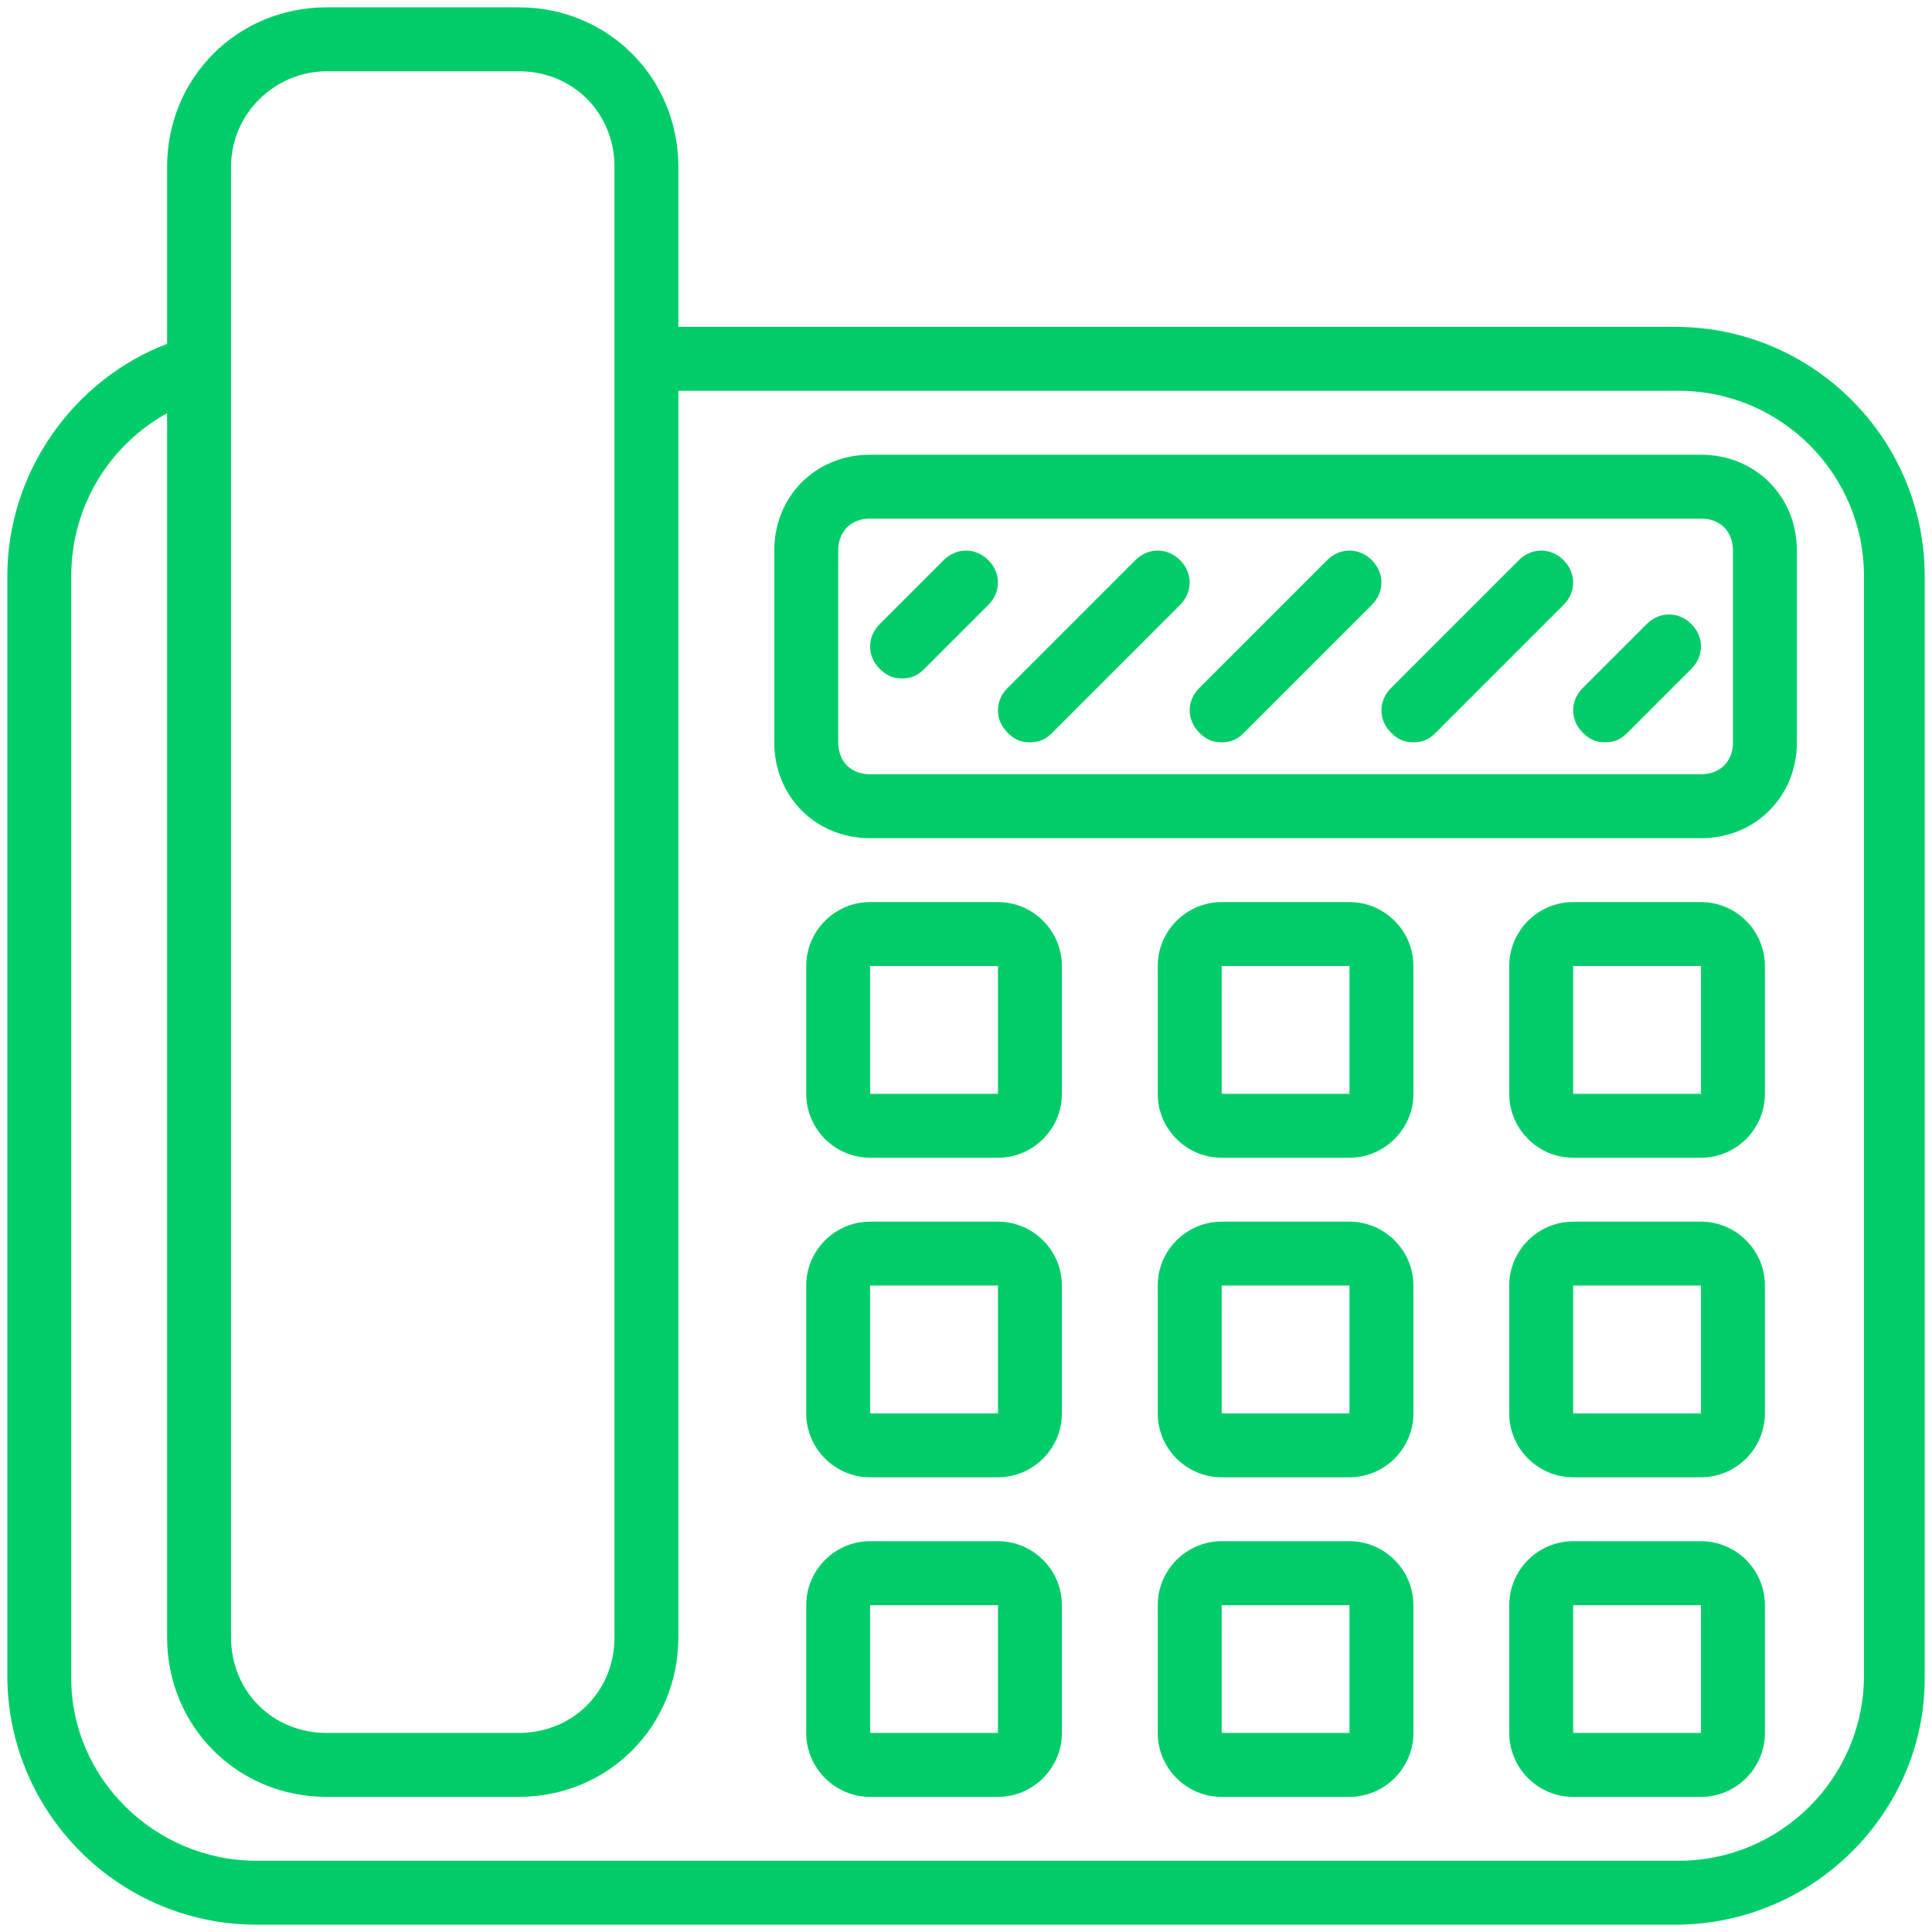 <?xml version="1.0" encoding="UTF-8" standalone="no"?>
<svg width="33px" height="33px" viewBox="0 0 33 33" version="1.1" xmlns="http://www.w3.org/2000/svg" xmlns:xlink="http://www.w3.org/1999/xlink">
    <!-- Generator: Sketch 42 (36781) - http://www.bohemiancoding.com/sketch -->
    <title>Combined Shape</title>
    <desc>Created with Sketch.</desc>
    <defs></defs>
    <g id="Page-1" stroke="none" stroke-width="1" fill="none" fill-rule="evenodd">
        <g id="Главное-окно" transform="translate(-746, -703)" fill-rule="nonzero" fill="#00cd69">
            <g id="Group-Copy-2" transform="translate(147, 683)">
                <path d="M628.054,27.767 L613.862,27.767 C612.934,27.767 612.225,28.476 612.225,29.404 L612.225,32.679 C612.225,33.607 612.934,34.317 613.862,34.317 L628.054,34.317 C628.982,34.317 629.692,33.607 629.692,32.679 L629.692,29.404 C629.692,28.476 628.982,27.767 628.054,27.767 Z M627.617,25.583 C629.965,25.583 631.875,27.494 631.875,29.841 L631.875,48.672 C631.875,50.965 629.965,52.875 627.617,52.875 L603.383,52.875 C601.035,52.875 599.125,50.965 599.125,48.617 L599.125,29.841 C599.125,28.068 600.253,26.485 601.854,25.873 L601.854,22.854 C601.854,21.326 603.055,20.125 604.583,20.125 L607.858,20.125 C609.387,20.125 610.587,21.326 610.587,22.854 L610.587,25.583 L627.617,25.583 Z M602.946,22.854 L602.946,26.238 L602.946,47.963 C602.946,48.89 603.655,49.6 604.583,49.6 L607.858,49.6 C608.786,49.6 609.496,48.89 609.496,47.963 L609.496,26.129 L609.496,22.854 C609.496,21.926 608.786,21.217 607.858,21.217 L604.583,21.217 C603.71,21.217 602.946,21.926 602.946,22.854 Z M628.6,32.679 C628.6,33.007 628.382,33.225 628.054,33.225 L613.862,33.225 C613.535,33.225 613.317,33.007 613.317,32.679 L613.317,29.404 C613.317,29.077 613.535,28.858 613.862,28.858 L628.054,28.858 C628.382,28.858 628.6,29.077 628.6,29.404 L628.6,32.679 Z M615.882,29.568 C615.664,29.35 615.336,29.35 615.118,29.568 L614.026,30.66 C613.808,30.878 613.808,31.205 614.026,31.424 C614.135,31.533 614.245,31.588 614.408,31.588 C614.572,31.588 614.681,31.533 614.79,31.424 L615.882,30.332 C616.1,30.114 616.1,29.786 615.882,29.568 Z M627.126,30.66 L626.035,31.751 C625.816,31.97 625.816,32.297 626.035,32.515 C626.144,32.625 626.253,32.679 626.417,32.679 C626.58,32.679 626.69,32.625 626.799,32.515 L627.89,31.424 C628.109,31.205 628.109,30.878 627.89,30.66 C627.672,30.441 627.345,30.441 627.126,30.66 Z M619.157,29.568 C618.939,29.35 618.611,29.35 618.393,29.568 L616.21,31.751 C615.991,31.97 615.991,32.297 616.21,32.515 C616.319,32.625 616.428,32.679 616.592,32.679 C616.755,32.679 616.865,32.625 616.974,32.515 L619.157,30.332 C619.375,30.114 619.375,29.786 619.157,29.568 Z M622.432,29.568 C622.214,29.35 621.886,29.35 621.668,29.568 L619.485,31.751 C619.266,31.97 619.266,32.297 619.485,32.515 C619.594,32.625 619.703,32.679 619.867,32.679 C620.03,32.679 620.14,32.625 620.249,32.515 L622.432,30.332 C622.65,30.114 622.65,29.786 622.432,29.568 Z M625.707,29.568 C625.489,29.35 625.161,29.35 624.943,29.568 L622.76,31.751 C622.541,31.97 622.541,32.297 622.76,32.515 C622.869,32.625 622.978,32.679 623.142,32.679 C623.305,32.679 623.415,32.625 623.524,32.515 L625.707,30.332 C625.925,30.114 625.925,29.786 625.707,29.568 Z M616.046,35.408 C616.646,35.408 617.138,35.9 617.138,36.5 L617.138,38.683 C617.138,39.284 616.646,39.775 616.046,39.775 L613.862,39.775 C613.262,39.775 612.771,39.284 612.771,38.683 L612.771,36.5 C612.771,35.9 613.262,35.408 613.862,35.408 L616.046,35.408 Z M616.046,38.683 L616.046,36.5 L613.862,36.5 L613.862,38.683 L616.046,38.683 Z M616.046,40.867 C616.646,40.867 617.138,41.358 617.138,41.958 L617.138,44.142 C617.138,44.742 616.646,45.233 616.046,45.233 L613.862,45.233 C613.262,45.233 612.771,44.742 612.771,44.142 L612.771,41.958 C612.771,41.358 613.262,40.867 613.862,40.867 L616.046,40.867 Z M616.046,44.142 L616.046,41.958 L613.862,41.958 L613.862,44.142 L616.046,44.142 Z M616.046,46.325 C616.646,46.325 617.138,46.816 617.138,47.417 L617.138,49.6 C617.138,50.2 616.646,50.692 616.046,50.692 L613.862,50.692 C613.262,50.692 612.771,50.2 612.771,49.6 L612.771,47.417 C612.771,46.816 613.262,46.325 613.862,46.325 L616.046,46.325 Z M616.046,49.6 L616.046,47.417 L613.862,47.417 L613.862,49.6 L616.046,49.6 Z M622.05,35.408 C622.65,35.408 623.142,35.9 623.142,36.5 L623.142,38.683 C623.142,39.284 622.65,39.775 622.05,39.775 L619.867,39.775 C619.266,39.775 618.775,39.284 618.775,38.683 L618.775,36.5 C618.775,35.9 619.266,35.408 619.867,35.408 L622.05,35.408 Z M622.05,38.683 L622.05,36.5 L619.867,36.5 L619.867,38.683 L622.05,38.683 Z M622.05,40.867 C622.65,40.867 623.142,41.358 623.142,41.958 L623.142,44.142 C623.142,44.742 622.65,45.233 622.05,45.233 L619.867,45.233 C619.266,45.233 618.775,44.742 618.775,44.142 L618.775,41.958 C618.775,41.358 619.266,40.867 619.867,40.867 L622.05,40.867 Z M622.05,44.142 L622.05,41.958 L619.867,41.958 L619.867,44.142 L622.05,44.142 Z M622.05,46.325 C622.65,46.325 623.142,46.816 623.142,47.417 L623.142,49.6 C623.142,50.2 622.65,50.692 622.05,50.692 L619.867,50.692 C619.266,50.692 618.775,50.2 618.775,49.6 L618.775,47.417 C618.775,46.816 619.266,46.325 619.867,46.325 L622.05,46.325 Z M622.05,49.6 L622.05,47.417 L619.867,47.417 L619.867,49.6 L622.05,49.6 Z M628.054,35.408 C628.655,35.408 629.146,35.9 629.146,36.5 L629.146,38.683 C629.146,39.284 628.655,39.775 628.054,39.775 L625.871,39.775 C625.27,39.775 624.779,39.284 624.779,38.683 L624.779,36.5 C624.779,35.9 625.27,35.408 625.871,35.408 L628.054,35.408 Z M628.054,38.683 L628.054,36.5 L625.871,36.5 L625.871,38.683 L628.054,38.683 Z M628.054,40.867 C628.655,40.867 629.146,41.358 629.146,41.958 L629.146,44.142 C629.146,44.742 628.655,45.233 628.054,45.233 L625.871,45.233 C625.27,45.233 624.779,44.742 624.779,44.142 L624.779,41.958 C624.779,41.358 625.27,40.867 625.871,40.867 L628.054,40.867 Z M628.054,44.142 L628.054,41.958 L625.871,41.958 L625.871,44.142 L628.054,44.142 Z M628.054,46.325 C628.655,46.325 629.146,46.816 629.146,47.417 L629.146,49.6 C629.146,50.2 628.655,50.692 628.054,50.692 L625.871,50.692 C625.27,50.692 624.779,50.2 624.779,49.6 L624.779,47.417 C624.779,46.816 625.27,46.325 625.871,46.325 L628.054,46.325 Z M628.054,49.6 L628.054,47.417 L625.871,47.417 L625.871,49.6 L628.054,49.6 Z M630.838,48.617 L630.838,29.841 C630.838,28.094 629.419,26.675 627.672,26.675 L610.587,26.675 L610.587,47.962 C610.587,49.491 609.387,50.692 607.858,50.692 L604.583,50.692 C603.055,50.692 601.854,49.491 601.854,47.962 L601.854,27.057 C600.872,27.603 600.217,28.64 600.217,29.841 L600.217,48.672 C600.217,50.364 601.636,51.783 603.383,51.783 L627.672,51.783 C629.419,51.783 630.838,50.364 630.838,48.617 Z" id="Combined-Shape"></path>
            </g>
        </g>
    </g>
</svg>
